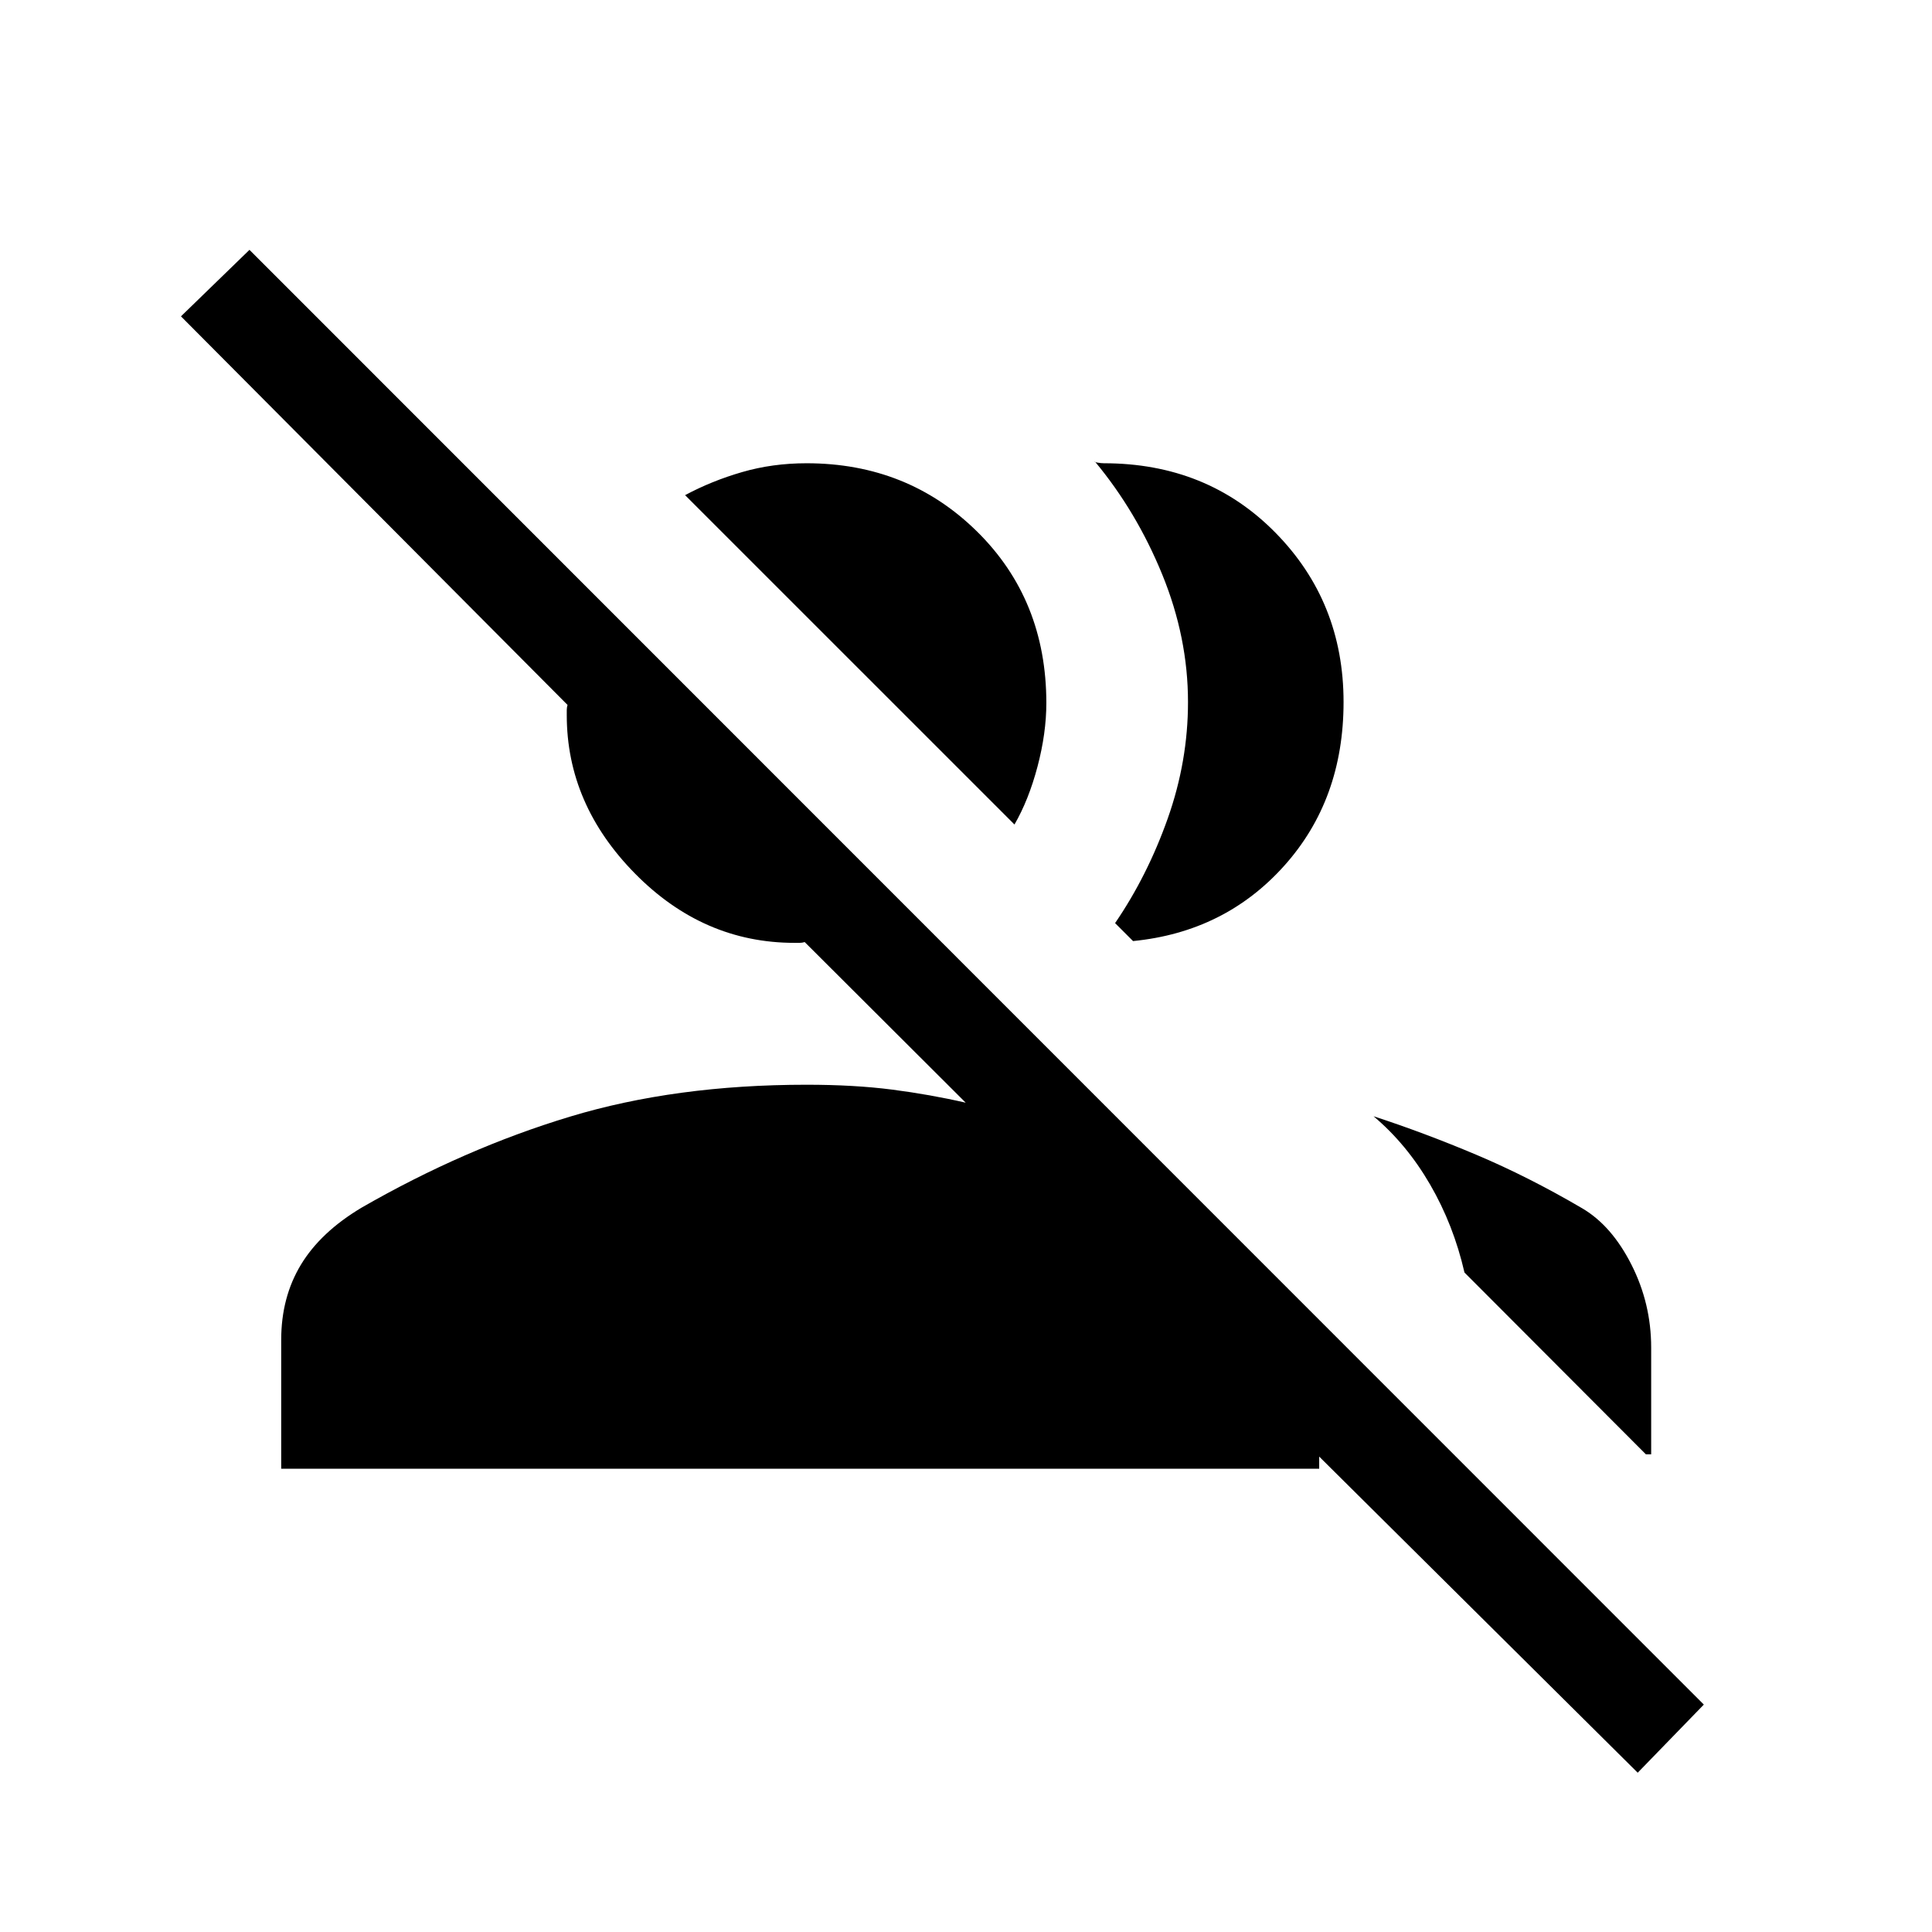 <svg xmlns="http://www.w3.org/2000/svg" height="20" viewBox="0 -960 960 960" width="20"><path d="M813.77-79.15 655.5-236.23v6.04H139.73v-64.08q0-21.11 9.81-37.33 9.81-16.21 30.19-28.36 51-29.31 103.44-45.17Q335.62-421 400.77-421q23.69 0 42.52 2.42 18.83 2.43 36.56 6.5l-80-79.81q-1.27.39-2.54.39h-2.54q-45.31 0-79.23-34.42-33.92-34.43-33.92-78.73v-2.54q0-1.27.38-2.54L89.92-802.81l34.04-33.04L846.62-113l-32.85 33.85ZM682.5-405.34q25.12 8.19 51 19.11t52.61 26.58q14.7 8.61 24.52 28 9.83 19.38 9.83 41.27v53.03h-2.62l-90.15-90.34q-5.42-23.62-17.06-43.69-11.63-20.08-28.13-33.96Zm-128.42-95.97q16.07-23.5 26.15-51.96 10.08-28.46 10.08-57.88 0-32.08-12.81-63.41-12.81-31.32-33.46-56.13-.5.23 1.31.56 1.8.32 3.11.32 51.31 0 85.23 34.43 33.92 34.42 33.92 84.23 0 48.46-29.5 81.36T563-492.39l-8.92-8.92Zm-50-49L340.42-713.96q13.2-7.08 28.31-11.46 15.12-4.39 32.04-4.39 50.31 0 84.73 33.93 34.42 33.92 34.42 85.23 0 14.92-4.38 31.53-4.39 16.62-11.46 28.81Z"/></svg>